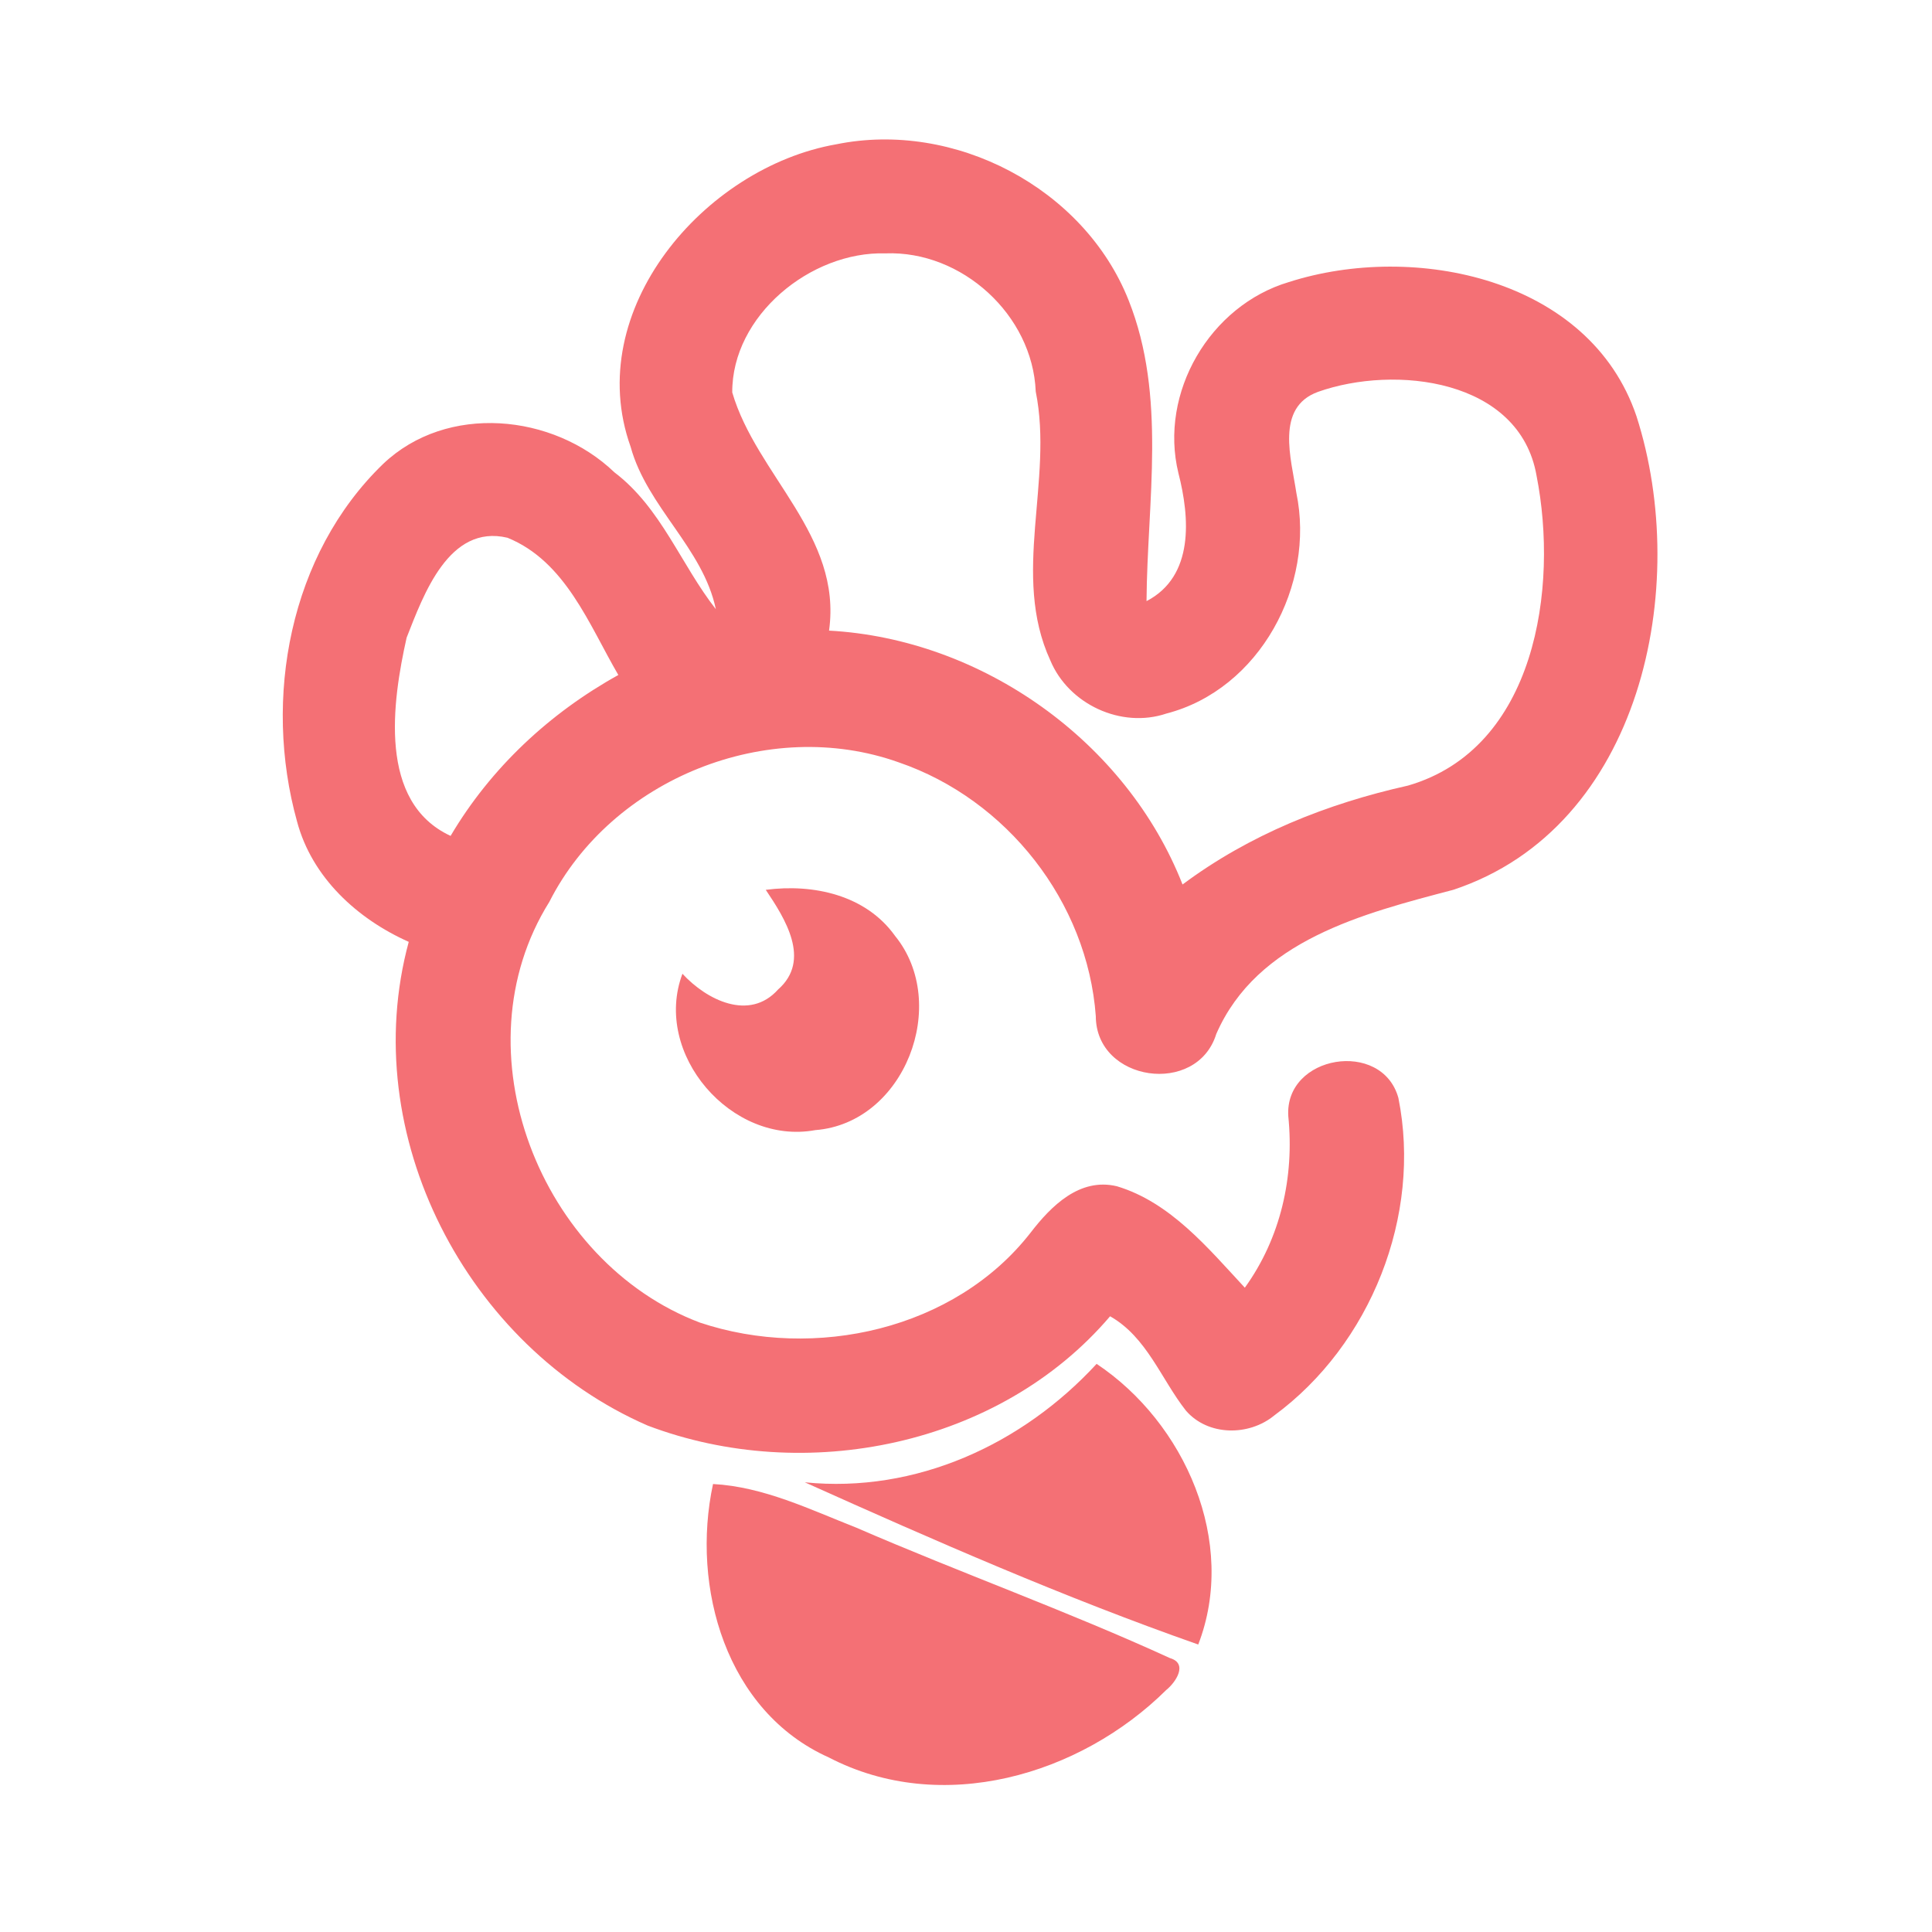 <?xml version="1.0" encoding="UTF-8" ?>
<!DOCTYPE svg PUBLIC "-//W3C//DTD SVG 1.1//EN" "http://www.w3.org/Graphics/SVG/1.1/DTD/svg11.dtd">
<svg width="192pt" height="192pt" viewBox="0 0 192 192" version="1.1" xmlns="http://www.w3.org/2000/svg">
<g id="#f47075ff">
<path fill="#f47075" opacity="1.00" d=" M 62.67 44.40 C 57.82 30.83 69.99 16.63 83.11 14.34 C 94.84 11.95 107.73 18.67 112.16 29.84 C 115.96 39.39 114.01 49.80 113.94 59.74 C 118.70 57.27 118.24 51.42 117.11 47.02 C 115.16 39.03 120.24 30.36 128.09 28.03 C 140.54 24.04 157.99 27.62 162.63 41.36 C 168.07 58.27 163.16 82.22 144.42 88.43 C 135.50 90.78 124.94 93.42 120.87 102.76 C 118.95 108.96 108.92 107.51 108.90 100.99 C 108.07 89.63 100.06 79.44 89.31 75.76 C 76.37 71.14 60.80 77.37 54.59 89.63 C 45.36 104.39 53.68 125.44 69.56 131.44 C 80.94 135.24 94.89 132.17 102.42 122.50 C 104.46 119.85 107.30 117.00 111.00 117.89 C 116.32 119.49 120.05 124.03 123.71 127.97 C 127.27 123.03 128.64 116.96 128.03 110.94 C 127.63 104.84 137.35 103.25 138.97 109.11 C 141.32 120.80 136.22 133.62 126.63 140.67 C 124.11 142.74 120.04 142.72 117.85 140.18 C 115.38 137.03 113.97 132.88 110.32 130.81 C 99.32 143.73 79.98 147.60 64.36 141.67 C 46.40 133.85 35.42 112.79 40.62 93.60 C 35.50 91.32 31.00 87.20 29.52 81.64 C 26.12 69.42 28.77 55.09 38.08 46.10 C 44.41 40.08 54.97 41.09 61.06 46.94 C 65.70 50.46 67.66 56.10 71.14 60.54 C 69.86 54.45 64.32 50.40 62.67 44.40 M 72.77 39.00 C 75.19 47.25 83.71 53.21 82.39 62.67 C 97.60 63.50 111.94 73.69 117.52 87.90 C 124.17 82.94 131.87 79.87 139.93 78.07 C 152.63 74.38 154.90 58.43 152.70 47.27 C 151.02 37.64 138.61 36.24 130.99 38.94 C 126.71 40.49 128.33 45.61 128.83 48.98 C 130.74 58.13 125.19 68.51 115.92 70.91 C 111.42 72.43 106.19 69.98 104.38 65.63 C 100.47 57.13 104.72 47.77 102.93 38.91 C 102.62 31.29 95.58 24.89 88.00 25.18 C 80.56 24.96 72.73 31.38 72.77 39.00 M 40.41 63.37 C 38.98 69.76 37.54 79.72 44.78 83.07 C 48.76 76.33 54.61 70.87 61.45 67.08 C 58.53 62.07 56.21 55.79 50.43 53.44 C 44.61 52.06 42.09 59.10 40.41 63.37 Z" />
<path fill="#f47075" opacity="1.00" d=" M 76.10 88.43 C 80.83 87.81 86.05 88.94 88.95 93.01 C 94.44 99.75 89.91 111.62 81.02 112.31 C 72.70 113.84 64.83 104.73 67.82 96.77 C 70.20 99.36 74.47 101.53 77.33 98.33 C 80.65 95.41 78.01 91.27 76.10 88.43 Z" />
<path fill="#f47075" opacity="1.00" d=" M 79.98 147.31 C 91.01 148.42 101.60 143.55 108.98 135.54 C 117.76 141.39 123.01 153.26 119.08 163.43 C 105.80 158.77 92.82 153.08 79.98 147.31 Z" />
<path fill="#f47075" opacity="1.00" d=" M 70.86 147.48 C 75.88 147.75 80.47 150.00 85.08 151.81 C 95.41 156.29 106.03 160.09 116.27 164.78 C 118.11 165.32 116.83 167.20 115.91 167.94 C 107.31 176.46 93.55 180.47 82.36 174.65 C 72.17 170.09 68.65 157.75 70.86 147.48 Z" />
</g>
</svg>
